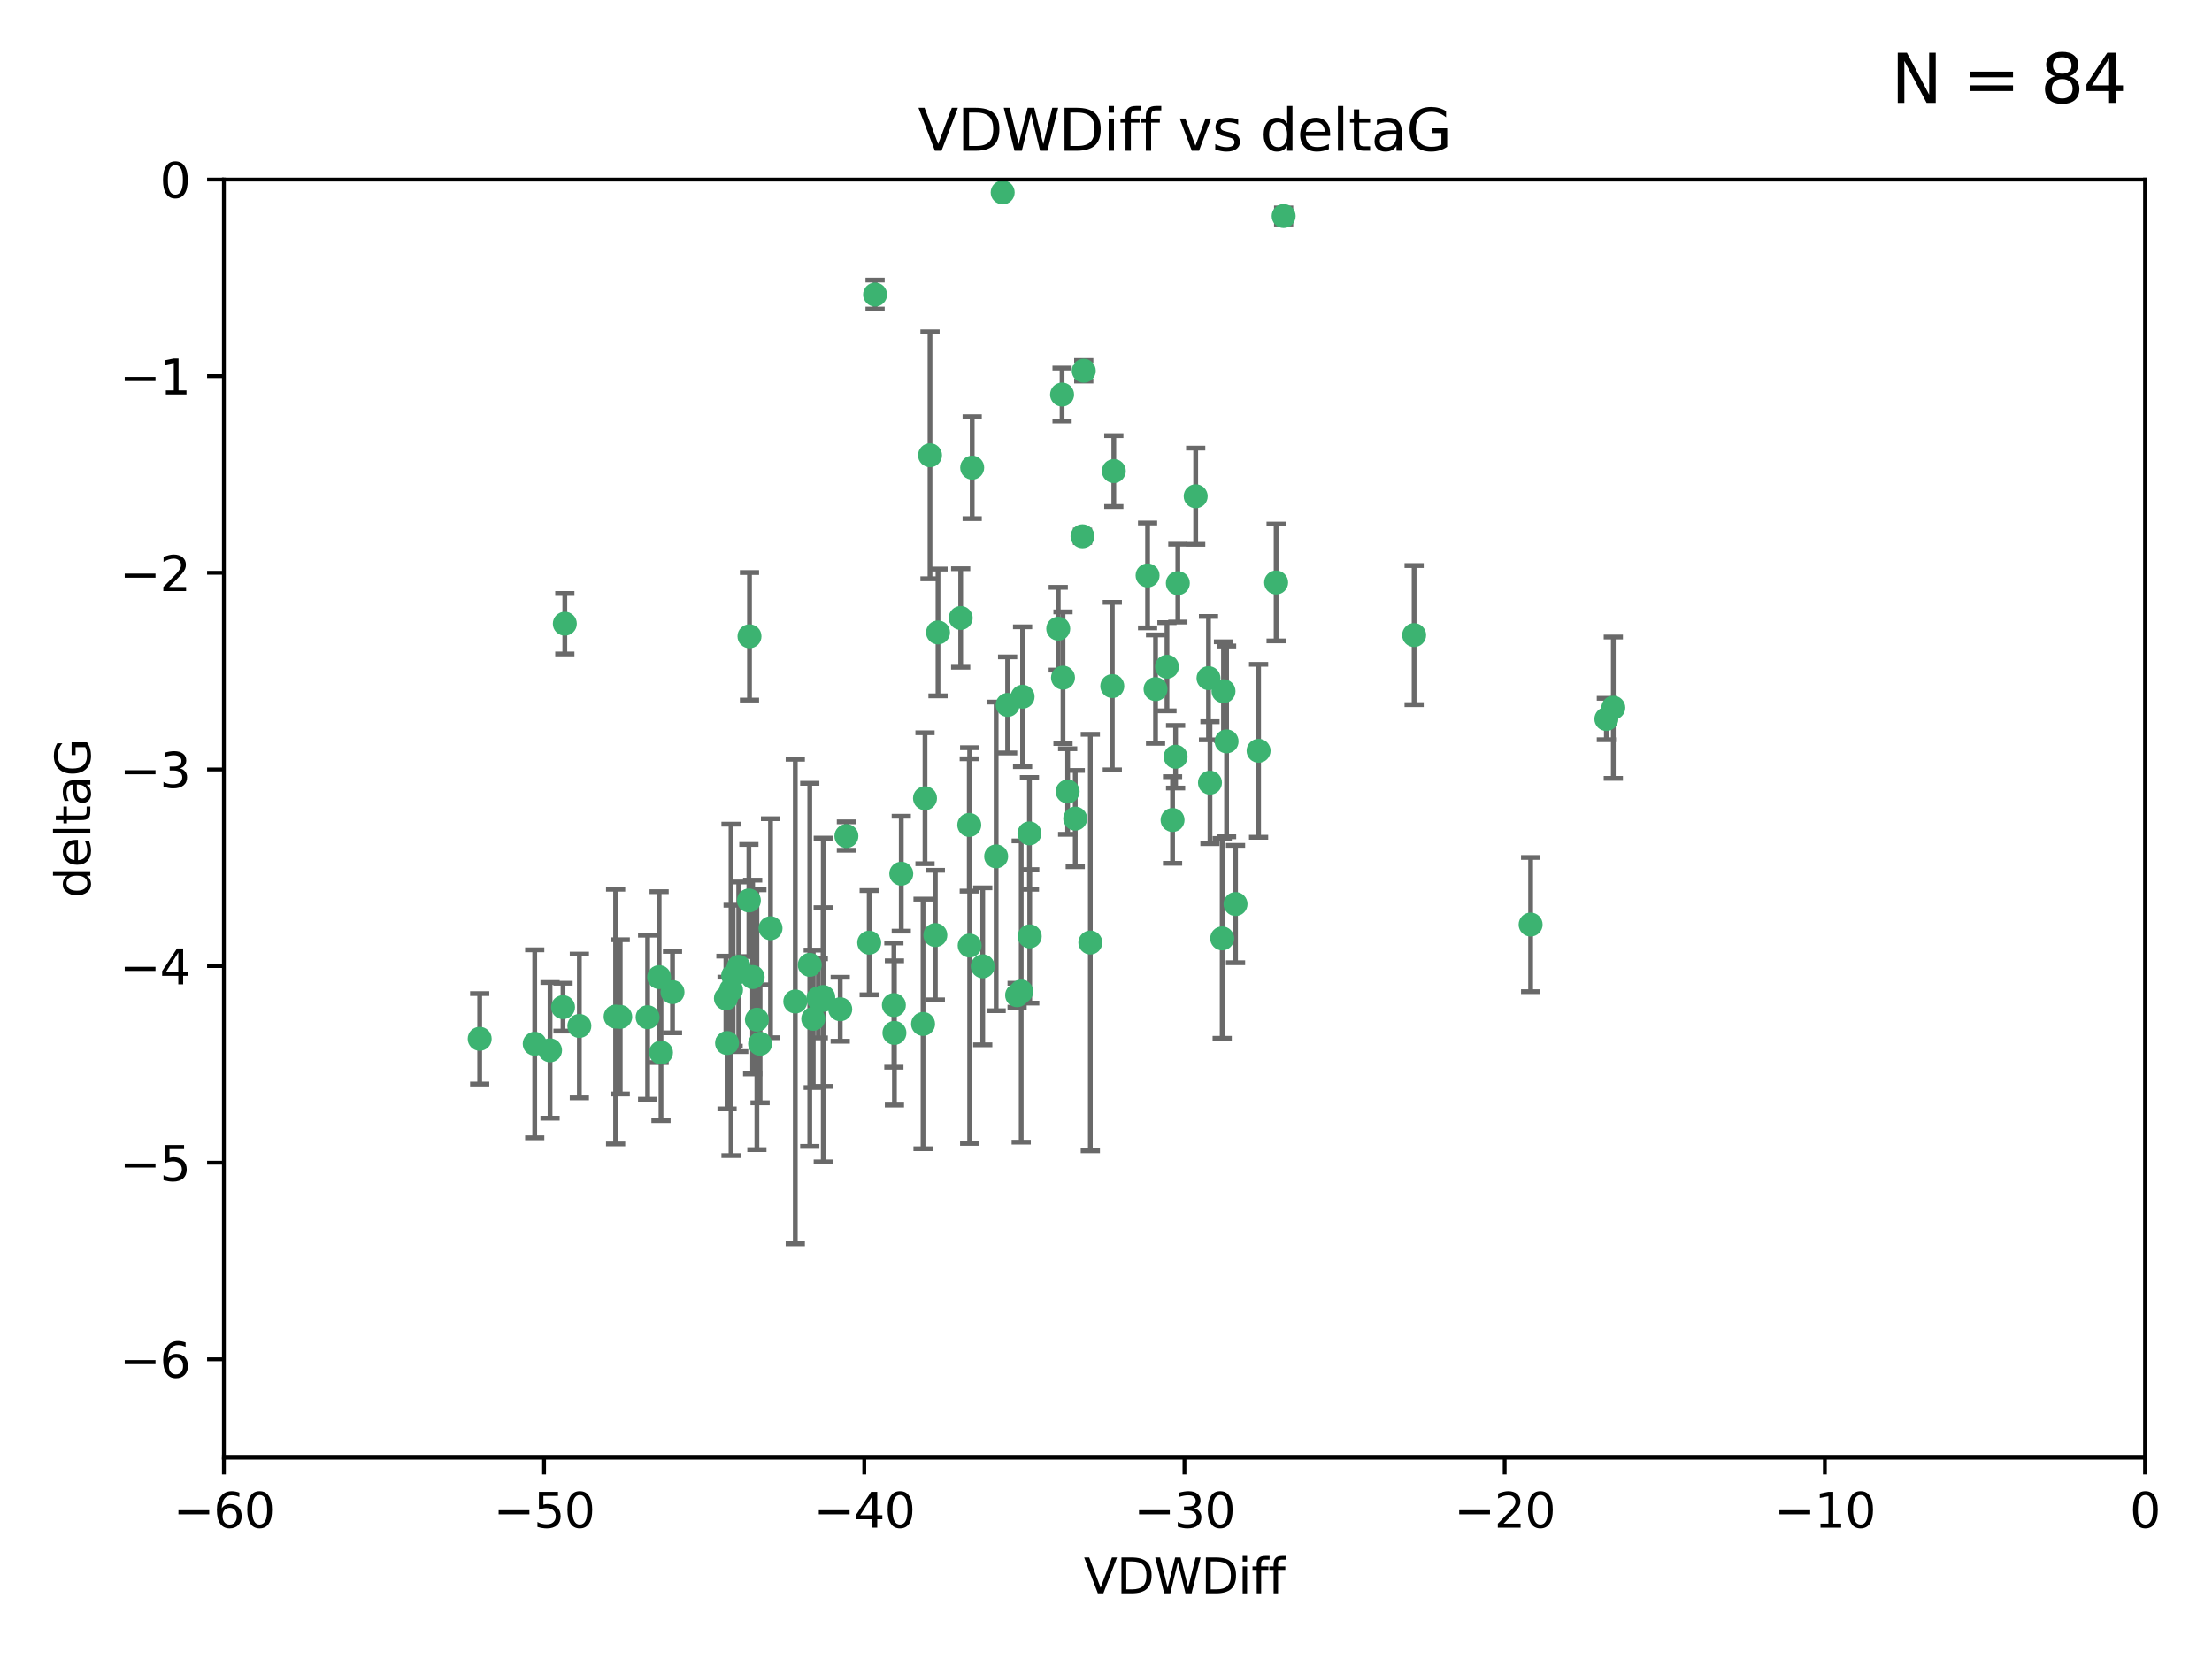 <?xml version="1.0" encoding="utf-8" standalone="no"?>
<!DOCTYPE svg PUBLIC "-//W3C//DTD SVG 1.1//EN"
  "http://www.w3.org/Graphics/SVG/1.1/DTD/svg11.dtd">
<svg xmlns:xlink="http://www.w3.org/1999/xlink" width="460.8pt" height="345.6pt" viewBox="0 0 460.8 345.6" xmlns="http://www.w3.org/2000/svg" version="1.1">
 <defs>
  <style type="text/css">*{stroke-linejoin: round; stroke-linecap: butt}</style>
 </defs>
 <g id="figure_1">
  <g id="patch_1">
   <path d="M 0 345.6 
L 460.8 345.6 
L 460.8 0 
L 0 0 
z
" style="fill: #ffffff"/>
  </g>
  <g id="axes_1">
   <g id="patch_2">
    <path d="M 46.64 303.64 
L 446.85 303.64 
L 446.85 37.411 
L 46.64 37.411 
z
" style="fill: #ffffff"/>
   </g>
   <g id="PathCollection_1">
    <defs>
     <path id="m1194dbc79c" d="M 0 1.118 
C 0.297 1.118 0.581 1 0.791 0.791 
C 1 0.581 1.118 0.297 1.118 0 
C 1.118 -0.297 1 -0.581 0.791 -0.791 
C 0.581 -1 0.297 -1.118 0 -1.118 
C -0.297 -1.118 -0.581 -1 -0.791 -0.791 
C -1 -0.581 -1.118 -0.297 -1.118 0 
C -1.118 0.297 -1 0.581 -0.791 0.791 
C -0.581 1 -0.297 1.118 0 1.118 
z
" style="stroke: #3cb371"/>
    </defs>
    <g clip-path="url(#p44192e941c)">
     <use xlink:href="#m1194dbc79c" x="151.221" y="207.972" style="fill: #3cb371; stroke: #3cb371"/>
     <use xlink:href="#m1194dbc79c" x="111.391" y="217.436" style="fill: #3cb371; stroke: #3cb371"/>
     <use xlink:href="#m1194dbc79c" x="120.692" y="213.724" style="fill: #3cb371; stroke: #3cb371"/>
     <use xlink:href="#m1194dbc79c" x="128.243" y="211.772" style="fill: #3cb371; stroke: #3cb371"/>
     <use xlink:href="#m1194dbc79c" x="153.89" y="201.399" style="fill: #3cb371; stroke: #3cb371"/>
     <use xlink:href="#m1194dbc79c" x="170.466" y="207.972" style="fill: #3cb371; stroke: #3cb371"/>
     <use xlink:href="#m1194dbc79c" x="186.325" y="215.171" style="fill: #3cb371; stroke: #3cb371"/>
     <use xlink:href="#m1194dbc79c" x="99.927" y="216.404" style="fill: #3cb371; stroke: #3cb371"/>
     <use xlink:href="#m1194dbc79c" x="152.724" y="203.252" style="fill: #3cb371; stroke: #3cb371"/>
     <use xlink:href="#m1194dbc79c" x="151.46" y="217.281" style="fill: #3cb371; stroke: #3cb371"/>
     <use xlink:href="#m1194dbc79c" x="129.205" y="211.828" style="fill: #3cb371; stroke: #3cb371"/>
     <use xlink:href="#m1194dbc79c" x="114.586" y="218.801" style="fill: #3cb371; stroke: #3cb371"/>
     <use xlink:href="#m1194dbc79c" x="160.515" y="193.367" style="fill: #3cb371; stroke: #3cb371"/>
     <use xlink:href="#m1194dbc79c" x="181.071" y="196.378" style="fill: #3cb371; stroke: #3cb371"/>
     <use xlink:href="#m1194dbc79c" x="165.672" y="208.632" style="fill: #3cb371; stroke: #3cb371"/>
     <use xlink:href="#m1194dbc79c" x="140.098" y="206.672" style="fill: #3cb371; stroke: #3cb371"/>
     <use xlink:href="#m1194dbc79c" x="171.486" y="207.693" style="fill: #3cb371; stroke: #3cb371"/>
     <use xlink:href="#m1194dbc79c" x="186.209" y="209.377" style="fill: #3cb371; stroke: #3cb371"/>
     <use xlink:href="#m1194dbc79c" x="192.29" y="213.307" style="fill: #3cb371; stroke: #3cb371"/>
     <use xlink:href="#m1194dbc79c" x="134.911" y="211.905" style="fill: #3cb371; stroke: #3cb371"/>
     <use xlink:href="#m1194dbc79c" x="156.79" y="203.534" style="fill: #3cb371; stroke: #3cb371"/>
     <use xlink:href="#m1194dbc79c" x="156.007" y="187.588" style="fill: #3cb371; stroke: #3cb371"/>
     <use xlink:href="#m1194dbc79c" x="171.502" y="208.315" style="fill: #3cb371; stroke: #3cb371"/>
     <use xlink:href="#m1194dbc79c" x="168.689" y="200.996" style="fill: #3cb371; stroke: #3cb371"/>
     <use xlink:href="#m1194dbc79c" x="175.035" y="210.246" style="fill: #3cb371; stroke: #3cb371"/>
     <use xlink:href="#m1194dbc79c" x="169.413" y="212.234" style="fill: #3cb371; stroke: #3cb371"/>
     <use xlink:href="#m1194dbc79c" x="117.663" y="129.929" style="fill: #3cb371; stroke: #3cb371"/>
     <use xlink:href="#m1194dbc79c" x="193.74" y="94.842" style="fill: #3cb371; stroke: #3cb371"/>
     <use xlink:href="#m1194dbc79c" x="157.674" y="212.42" style="fill: #3cb371; stroke: #3cb371"/>
     <use xlink:href="#m1194dbc79c" x="117.288" y="209.81" style="fill: #3cb371; stroke: #3cb371"/>
     <use xlink:href="#m1194dbc79c" x="137.308" y="203.551" style="fill: #3cb371; stroke: #3cb371"/>
     <use xlink:href="#m1194dbc79c" x="137.699" y="219.261" style="fill: #3cb371; stroke: #3cb371"/>
     <use xlink:href="#m1194dbc79c" x="158.341" y="217.439" style="fill: #3cb371; stroke: #3cb371"/>
     <use xlink:href="#m1194dbc79c" x="156.132" y="132.554" style="fill: #3cb371; stroke: #3cb371"/>
     <use xlink:href="#m1194dbc79c" x="214.511" y="195.061" style="fill: #3cb371; stroke: #3cb371"/>
     <use xlink:href="#m1194dbc79c" x="201.915" y="171.851" style="fill: #3cb371; stroke: #3cb371"/>
     <use xlink:href="#m1194dbc79c" x="223.993" y="170.528" style="fill: #3cb371; stroke: #3cb371"/>
     <use xlink:href="#m1194dbc79c" x="212.736" y="206.547" style="fill: #3cb371; stroke: #3cb371"/>
     <use xlink:href="#m1194dbc79c" x="182.295" y="61.367" style="fill: #3cb371; stroke: #3cb371"/>
     <use xlink:href="#m1194dbc79c" x="244.266" y="170.819" style="fill: #3cb371; stroke: #3cb371"/>
     <use xlink:href="#m1194dbc79c" x="211.88" y="207.32" style="fill: #3cb371; stroke: #3cb371"/>
     <use xlink:href="#m1194dbc79c" x="152.286" y="206.209" style="fill: #3cb371; stroke: #3cb371"/>
     <use xlink:href="#m1194dbc79c" x="202.523" y="97.421" style="fill: #3cb371; stroke: #3cb371"/>
     <use xlink:href="#m1194dbc79c" x="204.72" y="201.301" style="fill: #3cb371; stroke: #3cb371"/>
     <use xlink:href="#m1194dbc79c" x="245.364" y="121.482" style="fill: #3cb371; stroke: #3cb371"/>
     <use xlink:href="#m1194dbc79c" x="209.904" y="146.85" style="fill: #3cb371; stroke: #3cb371"/>
     <use xlink:href="#m1194dbc79c" x="207.515" y="178.402" style="fill: #3cb371; stroke: #3cb371"/>
     <use xlink:href="#m1194dbc79c" x="208.876" y="40.086" style="fill: #3cb371; stroke: #3cb371"/>
     <use xlink:href="#m1194dbc79c" x="262.187" y="156.404" style="fill: #3cb371; stroke: #3cb371"/>
     <use xlink:href="#m1194dbc79c" x="200.128" y="128.732" style="fill: #3cb371; stroke: #3cb371"/>
     <use xlink:href="#m1194dbc79c" x="201.998" y="196.973" style="fill: #3cb371; stroke: #3cb371"/>
     <use xlink:href="#m1194dbc79c" x="213.022" y="145.142" style="fill: #3cb371; stroke: #3cb371"/>
     <use xlink:href="#m1194dbc79c" x="220.451" y="130.971" style="fill: #3cb371; stroke: #3cb371"/>
     <use xlink:href="#m1194dbc79c" x="195.406" y="131.752" style="fill: #3cb371; stroke: #3cb371"/>
     <use xlink:href="#m1194dbc79c" x="176.321" y="174.165" style="fill: #3cb371; stroke: #3cb371"/>
     <use xlink:href="#m1194dbc79c" x="232.028" y="98.131" style="fill: #3cb371; stroke: #3cb371"/>
     <use xlink:href="#m1194dbc79c" x="240.72" y="143.555" style="fill: #3cb371; stroke: #3cb371"/>
     <use xlink:href="#m1194dbc79c" x="227.137" y="196.347" style="fill: #3cb371; stroke: #3cb371"/>
     <use xlink:href="#m1194dbc79c" x="244.897" y="157.643" style="fill: #3cb371; stroke: #3cb371"/>
     <use xlink:href="#m1194dbc79c" x="249.084" y="103.382" style="fill: #3cb371; stroke: #3cb371"/>
     <use xlink:href="#m1194dbc79c" x="225.505" y="111.724" style="fill: #3cb371; stroke: #3cb371"/>
     <use xlink:href="#m1194dbc79c" x="192.695" y="166.287" style="fill: #3cb371; stroke: #3cb371"/>
     <use xlink:href="#m1194dbc79c" x="194.849" y="194.795" style="fill: #3cb371; stroke: #3cb371"/>
     <use xlink:href="#m1194dbc79c" x="214.448" y="173.608" style="fill: #3cb371; stroke: #3cb371"/>
     <use xlink:href="#m1194dbc79c" x="221.442" y="141.171" style="fill: #3cb371; stroke: #3cb371"/>
     <use xlink:href="#m1194dbc79c" x="187.751" y="182.005" style="fill: #3cb371; stroke: #3cb371"/>
     <use xlink:href="#m1194dbc79c" x="251.752" y="141.269" style="fill: #3cb371; stroke: #3cb371"/>
     <use xlink:href="#m1194dbc79c" x="255.522" y="154.443" style="fill: #3cb371; stroke: #3cb371"/>
     <use xlink:href="#m1194dbc79c" x="239.062" y="119.878" style="fill: #3cb371; stroke: #3cb371"/>
     <use xlink:href="#m1194dbc79c" x="222.412" y="164.887" style="fill: #3cb371; stroke: #3cb371"/>
     <use xlink:href="#m1194dbc79c" x="265.84" y="121.344" style="fill: #3cb371; stroke: #3cb371"/>
     <use xlink:href="#m1194dbc79c" x="254.876" y="143.987" style="fill: #3cb371; stroke: #3cb371"/>
     <use xlink:href="#m1194dbc79c" x="252.06" y="163.046" style="fill: #3cb371; stroke: #3cb371"/>
     <use xlink:href="#m1194dbc79c" x="254.602" y="195.485" style="fill: #3cb371; stroke: #3cb371"/>
     <use xlink:href="#m1194dbc79c" x="231.711" y="142.925" style="fill: #3cb371; stroke: #3cb371"/>
     <use xlink:href="#m1194dbc79c" x="257.384" y="188.327" style="fill: #3cb371; stroke: #3cb371"/>
     <use xlink:href="#m1194dbc79c" x="243.098" y="138.894" style="fill: #3cb371; stroke: #3cb371"/>
     <use xlink:href="#m1194dbc79c" x="221.248" y="82.196" style="fill: #3cb371; stroke: #3cb371"/>
     <use xlink:href="#m1194dbc79c" x="267.405" y="45.003" style="fill: #3cb371; stroke: #3cb371"/>
     <use xlink:href="#m1194dbc79c" x="225.766" y="77.248" style="fill: #3cb371; stroke: #3cb371"/>
     <use xlink:href="#m1194dbc79c" x="336.082" y="147.428" style="fill: #3cb371; stroke: #3cb371"/>
     <use xlink:href="#m1194dbc79c" x="294.588" y="132.304" style="fill: #3cb371; stroke: #3cb371"/>
     <use xlink:href="#m1194dbc79c" x="334.635" y="149.782" style="fill: #3cb371; stroke: #3cb371"/>
     <use xlink:href="#m1194dbc79c" x="318.857" y="192.602" style="fill: #3cb371; stroke: #3cb371"/>
    </g>
   </g>
   <g id="matplotlib.axis_1">
    <g id="xtick_1">
     <g id="line2d_1">
      <defs>
       <path id="mc3bc9f1d6c" d="M 0 0 
L 0 3.5 
" style="stroke: #000000; stroke-width: 0.8"/>
      </defs>
      <g>
       <use xlink:href="#mc3bc9f1d6c" x="46.64" y="303.64" style="stroke: #000000; stroke-width: 0.8"/>
      </g>
     </g>
     <g id="text_1">
      <!-- −60 -->
      <g transform="translate(36.088 318.238)scale(0.1 -0.1)">
       <defs>
        <path id="DejaVuSans-2212" d="M 678 2272 
L 4684 2272 
L 4684 1741 
L 678 1741 
L 678 2272 
z
" transform="scale(0.016)"/>
        <path id="DejaVuSans-36" d="M 2113 2584 
Q 1688 2584 1439 2293 
Q 1191 2003 1191 1497 
Q 1191 994 1439 701 
Q 1688 409 2113 409 
Q 2538 409 2786 701 
Q 3034 994 3034 1497 
Q 3034 2003 2786 2293 
Q 2538 2584 2113 2584 
z
M 3366 4563 
L 3366 3988 
Q 3128 4100 2886 4159 
Q 2644 4219 2406 4219 
Q 1781 4219 1451 3797 
Q 1122 3375 1075 2522 
Q 1259 2794 1537 2939 
Q 1816 3084 2150 3084 
Q 2853 3084 3261 2657 
Q 3669 2231 3669 1497 
Q 3669 778 3244 343 
Q 2819 -91 2113 -91 
Q 1303 -91 875 529 
Q 447 1150 447 2328 
Q 447 3434 972 4092 
Q 1497 4750 2381 4750 
Q 2619 4750 2861 4703 
Q 3103 4656 3366 4563 
z
" transform="scale(0.016)"/>
        <path id="DejaVuSans-30" d="M 2034 4250 
Q 1547 4250 1301 3770 
Q 1056 3291 1056 2328 
Q 1056 1369 1301 889 
Q 1547 409 2034 409 
Q 2525 409 2770 889 
Q 3016 1369 3016 2328 
Q 3016 3291 2770 3770 
Q 2525 4250 2034 4250 
z
M 2034 4750 
Q 2819 4750 3233 4129 
Q 3647 3509 3647 2328 
Q 3647 1150 3233 529 
Q 2819 -91 2034 -91 
Q 1250 -91 836 529 
Q 422 1150 422 2328 
Q 422 3509 836 4129 
Q 1250 4750 2034 4750 
z
" transform="scale(0.016)"/>
       </defs>
       <use xlink:href="#DejaVuSans-2212"/>
       <use xlink:href="#DejaVuSans-36" x="83.789"/>
       <use xlink:href="#DejaVuSans-30" x="147.412"/>
      </g>
     </g>
    </g>
    <g id="xtick_2">
     <g id="line2d_2">
      <g>
       <use xlink:href="#mc3bc9f1d6c" x="113.342" y="303.64" style="stroke: #000000; stroke-width: 0.8"/>
      </g>
     </g>
     <g id="text_2">
      <!-- −50 -->
      <g transform="translate(102.789 318.238)scale(0.1 -0.1)">
       <defs>
        <path id="DejaVuSans-35" d="M 691 4666 
L 3169 4666 
L 3169 4134 
L 1269 4134 
L 1269 2991 
Q 1406 3038 1543 3061 
Q 1681 3084 1819 3084 
Q 2600 3084 3056 2656 
Q 3513 2228 3513 1497 
Q 3513 744 3044 326 
Q 2575 -91 1722 -91 
Q 1428 -91 1123 -41 
Q 819 9 494 109 
L 494 744 
Q 775 591 1075 516 
Q 1375 441 1709 441 
Q 2250 441 2565 725 
Q 2881 1009 2881 1497 
Q 2881 1984 2565 2268 
Q 2250 2553 1709 2553 
Q 1456 2553 1204 2497 
Q 953 2441 691 2322 
L 691 4666 
z
" transform="scale(0.016)"/>
       </defs>
       <use xlink:href="#DejaVuSans-2212"/>
       <use xlink:href="#DejaVuSans-35" x="83.789"/>
       <use xlink:href="#DejaVuSans-30" x="147.412"/>
      </g>
     </g>
    </g>
    <g id="xtick_3">
     <g id="line2d_3">
      <g>
       <use xlink:href="#mc3bc9f1d6c" x="180.043" y="303.64" style="stroke: #000000; stroke-width: 0.8"/>
      </g>
     </g>
     <g id="text_3">
      <!-- −40 -->
      <g transform="translate(169.491 318.238)scale(0.1 -0.1)">
       <defs>
        <path id="DejaVuSans-34" d="M 2419 4116 
L 825 1625 
L 2419 1625 
L 2419 4116 
z
M 2253 4666 
L 3047 4666 
L 3047 1625 
L 3713 1625 
L 3713 1100 
L 3047 1100 
L 3047 0 
L 2419 0 
L 2419 1100 
L 313 1100 
L 313 1709 
L 2253 4666 
z
" transform="scale(0.016)"/>
       </defs>
       <use xlink:href="#DejaVuSans-2212"/>
       <use xlink:href="#DejaVuSans-34" x="83.789"/>
       <use xlink:href="#DejaVuSans-30" x="147.412"/>
      </g>
     </g>
    </g>
    <g id="xtick_4">
     <g id="line2d_4">
      <g>
       <use xlink:href="#mc3bc9f1d6c" x="246.745" y="303.64" style="stroke: #000000; stroke-width: 0.8"/>
      </g>
     </g>
     <g id="text_4">
      <!-- −30 -->
      <g transform="translate(236.193 318.238)scale(0.1 -0.1)">
       <defs>
        <path id="DejaVuSans-33" d="M 2597 2516 
Q 3050 2419 3304 2112 
Q 3559 1806 3559 1356 
Q 3559 666 3084 287 
Q 2609 -91 1734 -91 
Q 1441 -91 1130 -33 
Q 819 25 488 141 
L 488 750 
Q 750 597 1062 519 
Q 1375 441 1716 441 
Q 2309 441 2620 675 
Q 2931 909 2931 1356 
Q 2931 1769 2642 2001 
Q 2353 2234 1838 2234 
L 1294 2234 
L 1294 2753 
L 1863 2753 
Q 2328 2753 2575 2939 
Q 2822 3125 2822 3475 
Q 2822 3834 2567 4026 
Q 2313 4219 1838 4219 
Q 1578 4219 1281 4162 
Q 984 4106 628 3988 
L 628 4550 
Q 988 4650 1302 4700 
Q 1616 4750 1894 4750 
Q 2613 4750 3031 4423 
Q 3450 4097 3450 3541 
Q 3450 3153 3228 2886 
Q 3006 2619 2597 2516 
z
" transform="scale(0.016)"/>
       </defs>
       <use xlink:href="#DejaVuSans-2212"/>
       <use xlink:href="#DejaVuSans-33" x="83.789"/>
       <use xlink:href="#DejaVuSans-30" x="147.412"/>
      </g>
     </g>
    </g>
    <g id="xtick_5">
     <g id="line2d_5">
      <g>
       <use xlink:href="#mc3bc9f1d6c" x="313.447" y="303.64" style="stroke: #000000; stroke-width: 0.8"/>
      </g>
     </g>
     <g id="text_5">
      <!-- −20 -->
      <g transform="translate(302.894 318.238)scale(0.1 -0.1)">
       <defs>
        <path id="DejaVuSans-32" d="M 1228 531 
L 3431 531 
L 3431 0 
L 469 0 
L 469 531 
Q 828 903 1448 1529 
Q 2069 2156 2228 2338 
Q 2531 2678 2651 2914 
Q 2772 3150 2772 3378 
Q 2772 3750 2511 3984 
Q 2250 4219 1831 4219 
Q 1534 4219 1204 4116 
Q 875 4013 500 3803 
L 500 4441 
Q 881 4594 1212 4672 
Q 1544 4750 1819 4750 
Q 2544 4750 2975 4387 
Q 3406 4025 3406 3419 
Q 3406 3131 3298 2873 
Q 3191 2616 2906 2266 
Q 2828 2175 2409 1742 
Q 1991 1309 1228 531 
z
" transform="scale(0.016)"/>
       </defs>
       <use xlink:href="#DejaVuSans-2212"/>
       <use xlink:href="#DejaVuSans-32" x="83.789"/>
       <use xlink:href="#DejaVuSans-30" x="147.412"/>
      </g>
     </g>
    </g>
    <g id="xtick_6">
     <g id="line2d_6">
      <g>
       <use xlink:href="#mc3bc9f1d6c" x="380.148" y="303.64" style="stroke: #000000; stroke-width: 0.8"/>
      </g>
     </g>
     <g id="text_6">
      <!-- −10 -->
      <g transform="translate(369.596 318.238)scale(0.1 -0.1)">
       <defs>
        <path id="DejaVuSans-31" d="M 794 531 
L 1825 531 
L 1825 4091 
L 703 3866 
L 703 4441 
L 1819 4666 
L 2450 4666 
L 2450 531 
L 3481 531 
L 3481 0 
L 794 0 
L 794 531 
z
" transform="scale(0.016)"/>
       </defs>
       <use xlink:href="#DejaVuSans-2212"/>
       <use xlink:href="#DejaVuSans-31" x="83.789"/>
       <use xlink:href="#DejaVuSans-30" x="147.412"/>
      </g>
     </g>
    </g>
    <g id="xtick_7">
     <g id="line2d_7">
      <g>
       <use xlink:href="#mc3bc9f1d6c" x="446.85" y="303.64" style="stroke: #000000; stroke-width: 0.8"/>
      </g>
     </g>
     <g id="text_7">
      <!-- 0 -->
      <g transform="translate(443.669 318.238)scale(0.1 -0.1)">
       <use xlink:href="#DejaVuSans-30"/>
      </g>
     </g>
    </g>
    <g id="text_8">
     <!-- VDWDiff -->
     <g transform="translate(225.772 331.917)scale(0.1 -0.1)">
      <defs>
       <path id="DejaVuSans-56" d="M 1831 0 
L 50 4666 
L 709 4666 
L 2188 738 
L 3669 4666 
L 4325 4666 
L 2547 0 
L 1831 0 
z
" transform="scale(0.016)"/>
       <path id="DejaVuSans-44" d="M 1259 4147 
L 1259 519 
L 2022 519 
Q 2988 519 3436 956 
Q 3884 1394 3884 2338 
Q 3884 3275 3436 3711 
Q 2988 4147 2022 4147 
L 1259 4147 
z
M 628 4666 
L 1925 4666 
Q 3281 4666 3915 4102 
Q 4550 3538 4550 2338 
Q 4550 1131 3912 565 
Q 3275 0 1925 0 
L 628 0 
L 628 4666 
z
" transform="scale(0.016)"/>
       <path id="DejaVuSans-57" d="M 213 4666 
L 850 4666 
L 1831 722 
L 2809 4666 
L 3519 4666 
L 4500 722 
L 5478 4666 
L 6119 4666 
L 4947 0 
L 4153 0 
L 3169 4050 
L 2175 0 
L 1381 0 
L 213 4666 
z
" transform="scale(0.016)"/>
       <path id="DejaVuSans-69" d="M 603 3500 
L 1178 3500 
L 1178 0 
L 603 0 
L 603 3500 
z
M 603 4863 
L 1178 4863 
L 1178 4134 
L 603 4134 
L 603 4863 
z
" transform="scale(0.016)"/>
       <path id="DejaVuSans-66" d="M 2375 4863 
L 2375 4384 
L 1825 4384 
Q 1516 4384 1395 4259 
Q 1275 4134 1275 3809 
L 1275 3500 
L 2222 3500 
L 2222 3053 
L 1275 3053 
L 1275 0 
L 697 0 
L 697 3053 
L 147 3053 
L 147 3500 
L 697 3500 
L 697 3744 
Q 697 4328 969 4595 
Q 1241 4863 1831 4863 
L 2375 4863 
z
" transform="scale(0.016)"/>
      </defs>
      <use xlink:href="#DejaVuSans-56"/>
      <use xlink:href="#DejaVuSans-44" x="68.408"/>
      <use xlink:href="#DejaVuSans-57" x="145.41"/>
      <use xlink:href="#DejaVuSans-44" x="244.287"/>
      <use xlink:href="#DejaVuSans-69" x="321.289"/>
      <use xlink:href="#DejaVuSans-66" x="349.072"/>
      <use xlink:href="#DejaVuSans-66" x="384.277"/>
     </g>
    </g>
   </g>
   <g id="matplotlib.axis_2">
    <g id="ytick_1">
     <g id="line2d_8">
      <defs>
       <path id="m5592b77411" d="M 0 0 
L -3.5 0 
" style="stroke: #000000; stroke-width: 0.8"/>
      </defs>
      <g>
       <use xlink:href="#m5592b77411" x="46.64" y="283.161" style="stroke: #000000; stroke-width: 0.8"/>
      </g>
     </g>
     <g id="text_9">
      <!-- −6 -->
      <g transform="translate(24.898 286.96)scale(0.1 -0.1)">
       <use xlink:href="#DejaVuSans-2212"/>
       <use xlink:href="#DejaVuSans-36" x="83.789"/>
      </g>
     </g>
    </g>
    <g id="ytick_2">
     <g id="line2d_9">
      <g>
       <use xlink:href="#m5592b77411" x="46.64" y="242.203" style="stroke: #000000; stroke-width: 0.8"/>
      </g>
     </g>
     <g id="text_10">
      <!-- −5 -->
      <g transform="translate(24.898 246.002)scale(0.1 -0.1)">
       <use xlink:href="#DejaVuSans-2212"/>
       <use xlink:href="#DejaVuSans-35" x="83.789"/>
      </g>
     </g>
    </g>
    <g id="ytick_3">
     <g id="line2d_10">
      <g>
       <use xlink:href="#m5592b77411" x="46.64" y="201.244" style="stroke: #000000; stroke-width: 0.8"/>
      </g>
     </g>
     <g id="text_11">
      <!-- −4 -->
      <g transform="translate(24.898 205.044)scale(0.1 -0.1)">
       <use xlink:href="#DejaVuSans-2212"/>
       <use xlink:href="#DejaVuSans-34" x="83.789"/>
      </g>
     </g>
    </g>
    <g id="ytick_4">
     <g id="line2d_11">
      <g>
       <use xlink:href="#m5592b77411" x="46.64" y="160.286" style="stroke: #000000; stroke-width: 0.8"/>
      </g>
     </g>
     <g id="text_12">
      <!-- −3 -->
      <g transform="translate(24.898 164.085)scale(0.1 -0.1)">
       <use xlink:href="#DejaVuSans-2212"/>
       <use xlink:href="#DejaVuSans-33" x="83.789"/>
      </g>
     </g>
    </g>
    <g id="ytick_5">
     <g id="line2d_12">
      <g>
       <use xlink:href="#m5592b77411" x="46.64" y="119.328" style="stroke: #000000; stroke-width: 0.8"/>
      </g>
     </g>
     <g id="text_13">
      <!-- −2 -->
      <g transform="translate(24.898 123.127)scale(0.1 -0.1)">
       <use xlink:href="#DejaVuSans-2212"/>
       <use xlink:href="#DejaVuSans-32" x="83.789"/>
      </g>
     </g>
    </g>
    <g id="ytick_6">
     <g id="line2d_13">
      <g>
       <use xlink:href="#m5592b77411" x="46.64" y="78.369" style="stroke: #000000; stroke-width: 0.8"/>
      </g>
     </g>
     <g id="text_14">
      <!-- −1 -->
      <g transform="translate(24.898 82.169)scale(0.1 -0.1)">
       <use xlink:href="#DejaVuSans-2212"/>
       <use xlink:href="#DejaVuSans-31" x="83.789"/>
      </g>
     </g>
    </g>
    <g id="ytick_7">
     <g id="line2d_14">
      <g>
       <use xlink:href="#m5592b77411" x="46.64" y="37.411" style="stroke: #000000; stroke-width: 0.8"/>
      </g>
     </g>
     <g id="text_15">
      <!-- 0 -->
      <g transform="translate(33.278 41.21)scale(0.1 -0.1)">
       <use xlink:href="#DejaVuSans-30"/>
      </g>
     </g>
    </g>
    <g id="text_16">
     <!-- deltaG -->
     <g transform="translate(18.818 187.064)rotate(-90)scale(0.1 -0.1)">
      <defs>
       <path id="DejaVuSans-64" d="M 2906 2969 
L 2906 4863 
L 3481 4863 
L 3481 0 
L 2906 0 
L 2906 525 
Q 2725 213 2448 61 
Q 2172 -91 1784 -91 
Q 1150 -91 751 415 
Q 353 922 353 1747 
Q 353 2572 751 3078 
Q 1150 3584 1784 3584 
Q 2172 3584 2448 3432 
Q 2725 3281 2906 2969 
z
M 947 1747 
Q 947 1113 1208 752 
Q 1469 391 1925 391 
Q 2381 391 2643 752 
Q 2906 1113 2906 1747 
Q 2906 2381 2643 2742 
Q 2381 3103 1925 3103 
Q 1469 3103 1208 2742 
Q 947 2381 947 1747 
z
" transform="scale(0.016)"/>
       <path id="DejaVuSans-65" d="M 3597 1894 
L 3597 1613 
L 953 1613 
Q 991 1019 1311 708 
Q 1631 397 2203 397 
Q 2534 397 2845 478 
Q 3156 559 3463 722 
L 3463 178 
Q 3153 47 2828 -22 
Q 2503 -91 2169 -91 
Q 1331 -91 842 396 
Q 353 884 353 1716 
Q 353 2575 817 3079 
Q 1281 3584 2069 3584 
Q 2775 3584 3186 3129 
Q 3597 2675 3597 1894 
z
M 3022 2063 
Q 3016 2534 2758 2815 
Q 2500 3097 2075 3097 
Q 1594 3097 1305 2825 
Q 1016 2553 972 2059 
L 3022 2063 
z
" transform="scale(0.016)"/>
       <path id="DejaVuSans-6c" d="M 603 4863 
L 1178 4863 
L 1178 0 
L 603 0 
L 603 4863 
z
" transform="scale(0.016)"/>
       <path id="DejaVuSans-74" d="M 1172 4494 
L 1172 3500 
L 2356 3500 
L 2356 3053 
L 1172 3053 
L 1172 1153 
Q 1172 725 1289 603 
Q 1406 481 1766 481 
L 2356 481 
L 2356 0 
L 1766 0 
Q 1100 0 847 248 
Q 594 497 594 1153 
L 594 3053 
L 172 3053 
L 172 3500 
L 594 3500 
L 594 4494 
L 1172 4494 
z
" transform="scale(0.016)"/>
       <path id="DejaVuSans-61" d="M 2194 1759 
Q 1497 1759 1228 1600 
Q 959 1441 959 1056 
Q 959 750 1161 570 
Q 1363 391 1709 391 
Q 2188 391 2477 730 
Q 2766 1069 2766 1631 
L 2766 1759 
L 2194 1759 
z
M 3341 1997 
L 3341 0 
L 2766 0 
L 2766 531 
Q 2569 213 2275 61 
Q 1981 -91 1556 -91 
Q 1019 -91 701 211 
Q 384 513 384 1019 
Q 384 1609 779 1909 
Q 1175 2209 1959 2209 
L 2766 2209 
L 2766 2266 
Q 2766 2663 2505 2880 
Q 2244 3097 1772 3097 
Q 1472 3097 1187 3025 
Q 903 2953 641 2809 
L 641 3341 
Q 956 3463 1253 3523 
Q 1550 3584 1831 3584 
Q 2591 3584 2966 3190 
Q 3341 2797 3341 1997 
z
" transform="scale(0.016)"/>
       <path id="DejaVuSans-47" d="M 3809 666 
L 3809 1919 
L 2778 1919 
L 2778 2438 
L 4434 2438 
L 4434 434 
Q 4069 175 3628 42 
Q 3188 -91 2688 -91 
Q 1594 -91 976 548 
Q 359 1188 359 2328 
Q 359 3472 976 4111 
Q 1594 4750 2688 4750 
Q 3144 4750 3555 4637 
Q 3966 4525 4313 4306 
L 4313 3634 
Q 3963 3931 3569 4081 
Q 3175 4231 2741 4231 
Q 1884 4231 1454 3753 
Q 1025 3275 1025 2328 
Q 1025 1384 1454 906 
Q 1884 428 2741 428 
Q 3075 428 3337 486 
Q 3600 544 3809 666 
z
" transform="scale(0.016)"/>
      </defs>
      <use xlink:href="#DejaVuSans-64"/>
      <use xlink:href="#DejaVuSans-65" x="63.477"/>
      <use xlink:href="#DejaVuSans-6c" x="125"/>
      <use xlink:href="#DejaVuSans-74" x="152.783"/>
      <use xlink:href="#DejaVuSans-61" x="191.992"/>
      <use xlink:href="#DejaVuSans-47" x="253.271"/>
     </g>
    </g>
   </g>
   <g id="LineCollection_1">
    <path d="M 151.221 216.765 
L 151.221 199.179 
" clip-path="url(#p44192e941c)" style="fill: none; stroke: #696969"/>
    <path d="M 111.391 237.01 
L 111.391 197.863 
" clip-path="url(#p44192e941c)" style="fill: none; stroke: #696969"/>
    <path d="M 120.692 228.698 
L 120.692 198.75 
" clip-path="url(#p44192e941c)" style="fill: none; stroke: #696969"/>
    <path d="M 128.243 238.296 
L 128.243 185.249 
" clip-path="url(#p44192e941c)" style="fill: none; stroke: #696969"/>
    <path d="M 153.89 219.064 
L 153.89 183.734 
" clip-path="url(#p44192e941c)" style="fill: none; stroke: #696969"/>
    <path d="M 170.466 216.217 
L 170.466 199.726 
" clip-path="url(#p44192e941c)" style="fill: none; stroke: #696969"/>
    <path d="M 186.325 230.19 
L 186.325 200.152 
" clip-path="url(#p44192e941c)" style="fill: none; stroke: #696969"/>
    <path d="M 99.927 225.821 
L 99.927 206.987 
" clip-path="url(#p44192e941c)" style="fill: none; stroke: #696969"/>
    <path d="M 152.724 217.932 
L 152.724 188.572 
" clip-path="url(#p44192e941c)" style="fill: none; stroke: #696969"/>
    <path d="M 151.46 231.003 
L 151.46 203.56 
" clip-path="url(#p44192e941c)" style="fill: none; stroke: #696969"/>
    <path d="M 129.205 227.894 
L 129.205 195.763 
" clip-path="url(#p44192e941c)" style="fill: none; stroke: #696969"/>
    <path d="M 114.586 232.93 
L 114.586 204.672 
" clip-path="url(#p44192e941c)" style="fill: none; stroke: #696969"/>
    <path d="M 160.515 216.18 
L 160.515 170.554 
" clip-path="url(#p44192e941c)" style="fill: none; stroke: #696969"/>
    <path d="M 181.071 207.236 
L 181.071 185.52 
" clip-path="url(#p44192e941c)" style="fill: none; stroke: #696969"/>
    <path d="M 165.672 259.106 
L 165.672 158.159 
" clip-path="url(#p44192e941c)" style="fill: none; stroke: #696969"/>
    <path d="M 140.098 215.156 
L 140.098 198.189 
" clip-path="url(#p44192e941c)" style="fill: none; stroke: #696969"/>
    <path d="M 171.486 226.308 
L 171.486 189.078 
" clip-path="url(#p44192e941c)" style="fill: none; stroke: #696969"/>
    <path d="M 186.209 222.315 
L 186.209 196.439 
" clip-path="url(#p44192e941c)" style="fill: none; stroke: #696969"/>
    <path d="M 192.29 239.306 
L 192.29 187.307 
" clip-path="url(#p44192e941c)" style="fill: none; stroke: #696969"/>
    <path d="M 134.911 228.987 
L 134.911 194.824 
" clip-path="url(#p44192e941c)" style="fill: none; stroke: #696969"/>
    <path d="M 156.79 223.714 
L 156.79 183.354 
" clip-path="url(#p44192e941c)" style="fill: none; stroke: #696969"/>
    <path d="M 156.007 199.269 
L 156.007 175.908 
" clip-path="url(#p44192e941c)" style="fill: none; stroke: #696969"/>
    <path d="M 171.502 242.031 
L 171.502 174.599 
" clip-path="url(#p44192e941c)" style="fill: none; stroke: #696969"/>
    <path d="M 168.689 238.819 
L 168.689 163.173 
" clip-path="url(#p44192e941c)" style="fill: none; stroke: #696969"/>
    <path d="M 175.035 216.908 
L 175.035 203.585 
" clip-path="url(#p44192e941c)" style="fill: none; stroke: #696969"/>
    <path d="M 169.413 226.546 
L 169.413 197.923 
" clip-path="url(#p44192e941c)" style="fill: none; stroke: #696969"/>
    <path d="M 117.663 136.227 
L 117.663 123.631 
" clip-path="url(#p44192e941c)" style="fill: none; stroke: #696969"/>
    <path d="M 193.74 120.569 
L 193.74 69.115 
" clip-path="url(#p44192e941c)" style="fill: none; stroke: #696969"/>
    <path d="M 157.674 239.485 
L 157.674 185.356 
" clip-path="url(#p44192e941c)" style="fill: none; stroke: #696969"/>
    <path d="M 117.288 214.795 
L 117.288 204.824 
" clip-path="url(#p44192e941c)" style="fill: none; stroke: #696969"/>
    <path d="M 137.308 221.352 
L 137.308 185.75 
" clip-path="url(#p44192e941c)" style="fill: none; stroke: #696969"/>
    <path d="M 137.699 233.439 
L 137.699 205.084 
" clip-path="url(#p44192e941c)" style="fill: none; stroke: #696969"/>
    <path d="M 158.341 229.723 
L 158.341 205.154 
" clip-path="url(#p44192e941c)" style="fill: none; stroke: #696969"/>
    <path d="M 156.132 145.841 
L 156.132 119.266 
" clip-path="url(#p44192e941c)" style="fill: none; stroke: #696969"/>
    <path d="M 214.511 208.964 
L 214.511 181.157 
" clip-path="url(#p44192e941c)" style="fill: none; stroke: #696969"/>
    <path d="M 201.915 185.636 
L 201.915 158.066 
" clip-path="url(#p44192e941c)" style="fill: none; stroke: #696969"/>
    <path d="M 223.993 180.554 
L 223.993 160.503 
" clip-path="url(#p44192e941c)" style="fill: none; stroke: #696969"/>
    <path d="M 212.736 237.925 
L 212.736 175.169 
" clip-path="url(#p44192e941c)" style="fill: none; stroke: #696969"/>
    <path d="M 182.295 64.382 
L 182.295 58.352 
" clip-path="url(#p44192e941c)" style="fill: none; stroke: #696969"/>
    <path d="M 244.266 179.842 
L 244.266 161.796 
" clip-path="url(#p44192e941c)" style="fill: none; stroke: #696969"/>
    <path d="M 211.88 209.812 
L 211.88 204.828 
" clip-path="url(#p44192e941c)" style="fill: none; stroke: #696969"/>
    <path d="M 152.286 240.727 
L 152.286 171.69 
" clip-path="url(#p44192e941c)" style="fill: none; stroke: #696969"/>
    <path d="M 202.523 108.042 
L 202.523 86.801 
" clip-path="url(#p44192e941c)" style="fill: none; stroke: #696969"/>
    <path d="M 204.72 217.65 
L 204.72 184.951 
" clip-path="url(#p44192e941c)" style="fill: none; stroke: #696969"/>
    <path d="M 245.364 129.586 
L 245.364 113.377 
" clip-path="url(#p44192e941c)" style="fill: none; stroke: #696969"/>
    <path d="M 209.904 156.857 
L 209.904 136.843 
" clip-path="url(#p44192e941c)" style="fill: none; stroke: #696969"/>
    <path d="M 207.515 210.547 
L 207.515 146.257 
" clip-path="url(#p44192e941c)" style="fill: none; stroke: #696969"/>
    <path d="M 208.876 40.77 
L 208.876 39.403 
" clip-path="url(#p44192e941c)" style="fill: none; stroke: #696969"/>
    <path d="M 262.187 174.418 
L 262.187 138.39 
" clip-path="url(#p44192e941c)" style="fill: none; stroke: #696969"/>
    <path d="M 200.128 138.992 
L 200.128 118.471 
" clip-path="url(#p44192e941c)" style="fill: none; stroke: #696969"/>
    <path d="M 201.998 238.185 
L 201.998 155.761 
" clip-path="url(#p44192e941c)" style="fill: none; stroke: #696969"/>
    <path d="M 213.022 159.703 
L 213.022 130.582 
" clip-path="url(#p44192e941c)" style="fill: none; stroke: #696969"/>
    <path d="M 220.451 139.59 
L 220.451 122.352 
" clip-path="url(#p44192e941c)" style="fill: none; stroke: #696969"/>
    <path d="M 195.406 144.963 
L 195.406 118.541 
" clip-path="url(#p44192e941c)" style="fill: none; stroke: #696969"/>
    <path d="M 176.321 177.125 
L 176.321 171.205 
" clip-path="url(#p44192e941c)" style="fill: none; stroke: #696969"/>
    <path d="M 232.028 105.515 
L 232.028 90.747 
" clip-path="url(#p44192e941c)" style="fill: none; stroke: #696969"/>
    <path d="M 240.72 154.841 
L 240.72 132.269 
" clip-path="url(#p44192e941c)" style="fill: none; stroke: #696969"/>
    <path d="M 227.137 239.727 
L 227.137 152.966 
" clip-path="url(#p44192e941c)" style="fill: none; stroke: #696969"/>
    <path d="M 244.897 164.164 
L 244.897 151.121 
" clip-path="url(#p44192e941c)" style="fill: none; stroke: #696969"/>
    <path d="M 249.084 113.402 
L 249.084 93.362 
" clip-path="url(#p44192e941c)" style="fill: none; stroke: #696969"/>
    <path d="M 225.505 113.017 
L 225.505 110.431 
" clip-path="url(#p44192e941c)" style="fill: none; stroke: #696969"/>
    <path d="M 192.695 179.927 
L 192.695 152.647 
" clip-path="url(#p44192e941c)" style="fill: none; stroke: #696969"/>
    <path d="M 194.849 208.286 
L 194.849 181.304 
" clip-path="url(#p44192e941c)" style="fill: none; stroke: #696969"/>
    <path d="M 214.448 185.254 
L 214.448 161.963 
" clip-path="url(#p44192e941c)" style="fill: none; stroke: #696969"/>
    <path d="M 221.442 154.88 
L 221.442 127.462 
" clip-path="url(#p44192e941c)" style="fill: none; stroke: #696969"/>
    <path d="M 187.751 193.976 
L 187.751 170.034 
" clip-path="url(#p44192e941c)" style="fill: none; stroke: #696969"/>
    <path d="M 251.752 154.126 
L 251.752 128.412 
" clip-path="url(#p44192e941c)" style="fill: none; stroke: #696969"/>
    <path d="M 255.522 174.308 
L 255.522 134.577 
" clip-path="url(#p44192e941c)" style="fill: none; stroke: #696969"/>
    <path d="M 239.062 130.803 
L 239.062 108.953 
" clip-path="url(#p44192e941c)" style="fill: none; stroke: #696969"/>
    <path d="M 222.412 173.8 
L 222.412 155.975 
" clip-path="url(#p44192e941c)" style="fill: none; stroke: #696969"/>
    <path d="M 265.84 133.519 
L 265.84 109.169 
" clip-path="url(#p44192e941c)" style="fill: none; stroke: #696969"/>
    <path d="M 254.876 154.277 
L 254.876 133.697 
" clip-path="url(#p44192e941c)" style="fill: none; stroke: #696969"/>
    <path d="M 252.06 175.747 
L 252.06 150.345 
" clip-path="url(#p44192e941c)" style="fill: none; stroke: #696969"/>
    <path d="M 254.602 216.296 
L 254.602 174.675 
" clip-path="url(#p44192e941c)" style="fill: none; stroke: #696969"/>
    <path d="M 231.711 160.376 
L 231.711 125.473 
" clip-path="url(#p44192e941c)" style="fill: none; stroke: #696969"/>
    <path d="M 257.384 200.553 
L 257.384 176.102 
" clip-path="url(#p44192e941c)" style="fill: none; stroke: #696969"/>
    <path d="M 243.098 148.082 
L 243.098 129.706 
" clip-path="url(#p44192e941c)" style="fill: none; stroke: #696969"/>
    <path d="M 221.248 87.7 
L 221.248 76.693 
" clip-path="url(#p44192e941c)" style="fill: none; stroke: #696969"/>
    <path d="M 267.405 46.679 
L 267.405 43.328 
" clip-path="url(#p44192e941c)" style="fill: none; stroke: #696969"/>
    <path d="M 225.766 79.389 
L 225.766 75.107 
" clip-path="url(#p44192e941c)" style="fill: none; stroke: #696969"/>
    <path d="M 336.082 162.147 
L 336.082 132.708 
" clip-path="url(#p44192e941c)" style="fill: none; stroke: #696969"/>
    <path d="M 294.588 146.792 
L 294.588 117.816 
" clip-path="url(#p44192e941c)" style="fill: none; stroke: #696969"/>
    <path d="M 334.635 154.095 
L 334.635 145.468 
" clip-path="url(#p44192e941c)" style="fill: none; stroke: #696969"/>
    <path d="M 318.857 206.581 
L 318.857 178.623 
" clip-path="url(#p44192e941c)" style="fill: none; stroke: #696969"/>
   </g>
   <g id="line2d_15">
    <defs>
     <path id="m2420588f1b" d="M 2 0 
L -2 -0 
" style="stroke: #696969"/>
    </defs>
    <g clip-path="url(#p44192e941c)">
     <use xlink:href="#m2420588f1b" x="151.221" y="216.765" style="fill: #696969; stroke: #696969"/>
     <use xlink:href="#m2420588f1b" x="111.391" y="237.01" style="fill: #696969; stroke: #696969"/>
     <use xlink:href="#m2420588f1b" x="120.692" y="228.698" style="fill: #696969; stroke: #696969"/>
     <use xlink:href="#m2420588f1b" x="128.243" y="238.296" style="fill: #696969; stroke: #696969"/>
     <use xlink:href="#m2420588f1b" x="153.89" y="219.064" style="fill: #696969; stroke: #696969"/>
     <use xlink:href="#m2420588f1b" x="170.466" y="216.217" style="fill: #696969; stroke: #696969"/>
     <use xlink:href="#m2420588f1b" x="186.325" y="230.19" style="fill: #696969; stroke: #696969"/>
     <use xlink:href="#m2420588f1b" x="99.927" y="225.821" style="fill: #696969; stroke: #696969"/>
     <use xlink:href="#m2420588f1b" x="152.724" y="217.932" style="fill: #696969; stroke: #696969"/>
     <use xlink:href="#m2420588f1b" x="151.46" y="231.003" style="fill: #696969; stroke: #696969"/>
     <use xlink:href="#m2420588f1b" x="129.205" y="227.894" style="fill: #696969; stroke: #696969"/>
     <use xlink:href="#m2420588f1b" x="114.586" y="232.93" style="fill: #696969; stroke: #696969"/>
     <use xlink:href="#m2420588f1b" x="160.515" y="216.18" style="fill: #696969; stroke: #696969"/>
     <use xlink:href="#m2420588f1b" x="181.071" y="207.236" style="fill: #696969; stroke: #696969"/>
     <use xlink:href="#m2420588f1b" x="165.672" y="259.106" style="fill: #696969; stroke: #696969"/>
     <use xlink:href="#m2420588f1b" x="140.098" y="215.156" style="fill: #696969; stroke: #696969"/>
     <use xlink:href="#m2420588f1b" x="171.486" y="226.308" style="fill: #696969; stroke: #696969"/>
     <use xlink:href="#m2420588f1b" x="186.209" y="222.315" style="fill: #696969; stroke: #696969"/>
     <use xlink:href="#m2420588f1b" x="192.29" y="239.306" style="fill: #696969; stroke: #696969"/>
     <use xlink:href="#m2420588f1b" x="134.911" y="228.987" style="fill: #696969; stroke: #696969"/>
     <use xlink:href="#m2420588f1b" x="156.79" y="223.714" style="fill: #696969; stroke: #696969"/>
     <use xlink:href="#m2420588f1b" x="156.007" y="199.269" style="fill: #696969; stroke: #696969"/>
     <use xlink:href="#m2420588f1b" x="171.502" y="242.031" style="fill: #696969; stroke: #696969"/>
     <use xlink:href="#m2420588f1b" x="168.689" y="238.819" style="fill: #696969; stroke: #696969"/>
     <use xlink:href="#m2420588f1b" x="175.035" y="216.908" style="fill: #696969; stroke: #696969"/>
     <use xlink:href="#m2420588f1b" x="169.413" y="226.546" style="fill: #696969; stroke: #696969"/>
     <use xlink:href="#m2420588f1b" x="117.663" y="136.227" style="fill: #696969; stroke: #696969"/>
     <use xlink:href="#m2420588f1b" x="193.74" y="120.569" style="fill: #696969; stroke: #696969"/>
     <use xlink:href="#m2420588f1b" x="157.674" y="239.485" style="fill: #696969; stroke: #696969"/>
     <use xlink:href="#m2420588f1b" x="117.288" y="214.795" style="fill: #696969; stroke: #696969"/>
     <use xlink:href="#m2420588f1b" x="137.308" y="221.352" style="fill: #696969; stroke: #696969"/>
     <use xlink:href="#m2420588f1b" x="137.699" y="233.439" style="fill: #696969; stroke: #696969"/>
     <use xlink:href="#m2420588f1b" x="158.341" y="229.723" style="fill: #696969; stroke: #696969"/>
     <use xlink:href="#m2420588f1b" x="156.132" y="145.841" style="fill: #696969; stroke: #696969"/>
     <use xlink:href="#m2420588f1b" x="214.511" y="208.964" style="fill: #696969; stroke: #696969"/>
     <use xlink:href="#m2420588f1b" x="201.915" y="185.636" style="fill: #696969; stroke: #696969"/>
     <use xlink:href="#m2420588f1b" x="223.993" y="180.554" style="fill: #696969; stroke: #696969"/>
     <use xlink:href="#m2420588f1b" x="212.736" y="237.925" style="fill: #696969; stroke: #696969"/>
     <use xlink:href="#m2420588f1b" x="182.295" y="64.382" style="fill: #696969; stroke: #696969"/>
     <use xlink:href="#m2420588f1b" x="244.266" y="179.842" style="fill: #696969; stroke: #696969"/>
     <use xlink:href="#m2420588f1b" x="211.88" y="209.812" style="fill: #696969; stroke: #696969"/>
     <use xlink:href="#m2420588f1b" x="152.286" y="240.727" style="fill: #696969; stroke: #696969"/>
     <use xlink:href="#m2420588f1b" x="202.523" y="108.042" style="fill: #696969; stroke: #696969"/>
     <use xlink:href="#m2420588f1b" x="204.72" y="217.65" style="fill: #696969; stroke: #696969"/>
     <use xlink:href="#m2420588f1b" x="245.364" y="129.586" style="fill: #696969; stroke: #696969"/>
     <use xlink:href="#m2420588f1b" x="209.904" y="156.857" style="fill: #696969; stroke: #696969"/>
     <use xlink:href="#m2420588f1b" x="207.515" y="210.547" style="fill: #696969; stroke: #696969"/>
     <use xlink:href="#m2420588f1b" x="208.876" y="40.77" style="fill: #696969; stroke: #696969"/>
     <use xlink:href="#m2420588f1b" x="262.187" y="174.418" style="fill: #696969; stroke: #696969"/>
     <use xlink:href="#m2420588f1b" x="200.128" y="138.992" style="fill: #696969; stroke: #696969"/>
     <use xlink:href="#m2420588f1b" x="201.998" y="238.185" style="fill: #696969; stroke: #696969"/>
     <use xlink:href="#m2420588f1b" x="213.022" y="159.703" style="fill: #696969; stroke: #696969"/>
     <use xlink:href="#m2420588f1b" x="220.451" y="139.59" style="fill: #696969; stroke: #696969"/>
     <use xlink:href="#m2420588f1b" x="195.406" y="144.963" style="fill: #696969; stroke: #696969"/>
     <use xlink:href="#m2420588f1b" x="176.321" y="177.125" style="fill: #696969; stroke: #696969"/>
     <use xlink:href="#m2420588f1b" x="232.028" y="105.515" style="fill: #696969; stroke: #696969"/>
     <use xlink:href="#m2420588f1b" x="240.72" y="154.841" style="fill: #696969; stroke: #696969"/>
     <use xlink:href="#m2420588f1b" x="227.137" y="239.727" style="fill: #696969; stroke: #696969"/>
     <use xlink:href="#m2420588f1b" x="244.897" y="164.164" style="fill: #696969; stroke: #696969"/>
     <use xlink:href="#m2420588f1b" x="249.084" y="113.402" style="fill: #696969; stroke: #696969"/>
     <use xlink:href="#m2420588f1b" x="225.505" y="113.017" style="fill: #696969; stroke: #696969"/>
     <use xlink:href="#m2420588f1b" x="192.695" y="179.927" style="fill: #696969; stroke: #696969"/>
     <use xlink:href="#m2420588f1b" x="194.849" y="208.286" style="fill: #696969; stroke: #696969"/>
     <use xlink:href="#m2420588f1b" x="214.448" y="185.254" style="fill: #696969; stroke: #696969"/>
     <use xlink:href="#m2420588f1b" x="221.442" y="154.88" style="fill: #696969; stroke: #696969"/>
     <use xlink:href="#m2420588f1b" x="187.751" y="193.976" style="fill: #696969; stroke: #696969"/>
     <use xlink:href="#m2420588f1b" x="251.752" y="154.126" style="fill: #696969; stroke: #696969"/>
     <use xlink:href="#m2420588f1b" x="255.522" y="174.308" style="fill: #696969; stroke: #696969"/>
     <use xlink:href="#m2420588f1b" x="239.062" y="130.803" style="fill: #696969; stroke: #696969"/>
     <use xlink:href="#m2420588f1b" x="222.412" y="173.8" style="fill: #696969; stroke: #696969"/>
     <use xlink:href="#m2420588f1b" x="265.84" y="133.519" style="fill: #696969; stroke: #696969"/>
     <use xlink:href="#m2420588f1b" x="254.876" y="154.277" style="fill: #696969; stroke: #696969"/>
     <use xlink:href="#m2420588f1b" x="252.06" y="175.747" style="fill: #696969; stroke: #696969"/>
     <use xlink:href="#m2420588f1b" x="254.602" y="216.296" style="fill: #696969; stroke: #696969"/>
     <use xlink:href="#m2420588f1b" x="231.711" y="160.376" style="fill: #696969; stroke: #696969"/>
     <use xlink:href="#m2420588f1b" x="257.384" y="200.553" style="fill: #696969; stroke: #696969"/>
     <use xlink:href="#m2420588f1b" x="243.098" y="148.082" style="fill: #696969; stroke: #696969"/>
     <use xlink:href="#m2420588f1b" x="221.248" y="87.7" style="fill: #696969; stroke: #696969"/>
     <use xlink:href="#m2420588f1b" x="267.405" y="46.679" style="fill: #696969; stroke: #696969"/>
     <use xlink:href="#m2420588f1b" x="225.766" y="79.389" style="fill: #696969; stroke: #696969"/>
     <use xlink:href="#m2420588f1b" x="336.082" y="162.147" style="fill: #696969; stroke: #696969"/>
     <use xlink:href="#m2420588f1b" x="294.588" y="146.792" style="fill: #696969; stroke: #696969"/>
     <use xlink:href="#m2420588f1b" x="334.635" y="154.095" style="fill: #696969; stroke: #696969"/>
     <use xlink:href="#m2420588f1b" x="318.857" y="206.581" style="fill: #696969; stroke: #696969"/>
    </g>
   </g>
   <g id="line2d_16">
    <g clip-path="url(#p44192e941c)">
     <use xlink:href="#m2420588f1b" x="151.221" y="199.179" style="fill: #696969; stroke: #696969"/>
     <use xlink:href="#m2420588f1b" x="111.391" y="197.863" style="fill: #696969; stroke: #696969"/>
     <use xlink:href="#m2420588f1b" x="120.692" y="198.75" style="fill: #696969; stroke: #696969"/>
     <use xlink:href="#m2420588f1b" x="128.243" y="185.249" style="fill: #696969; stroke: #696969"/>
     <use xlink:href="#m2420588f1b" x="153.89" y="183.734" style="fill: #696969; stroke: #696969"/>
     <use xlink:href="#m2420588f1b" x="170.466" y="199.726" style="fill: #696969; stroke: #696969"/>
     <use xlink:href="#m2420588f1b" x="186.325" y="200.152" style="fill: #696969; stroke: #696969"/>
     <use xlink:href="#m2420588f1b" x="99.927" y="206.987" style="fill: #696969; stroke: #696969"/>
     <use xlink:href="#m2420588f1b" x="152.724" y="188.572" style="fill: #696969; stroke: #696969"/>
     <use xlink:href="#m2420588f1b" x="151.46" y="203.56" style="fill: #696969; stroke: #696969"/>
     <use xlink:href="#m2420588f1b" x="129.205" y="195.763" style="fill: #696969; stroke: #696969"/>
     <use xlink:href="#m2420588f1b" x="114.586" y="204.672" style="fill: #696969; stroke: #696969"/>
     <use xlink:href="#m2420588f1b" x="160.515" y="170.554" style="fill: #696969; stroke: #696969"/>
     <use xlink:href="#m2420588f1b" x="181.071" y="185.52" style="fill: #696969; stroke: #696969"/>
     <use xlink:href="#m2420588f1b" x="165.672" y="158.159" style="fill: #696969; stroke: #696969"/>
     <use xlink:href="#m2420588f1b" x="140.098" y="198.189" style="fill: #696969; stroke: #696969"/>
     <use xlink:href="#m2420588f1b" x="171.486" y="189.078" style="fill: #696969; stroke: #696969"/>
     <use xlink:href="#m2420588f1b" x="186.209" y="196.439" style="fill: #696969; stroke: #696969"/>
     <use xlink:href="#m2420588f1b" x="192.29" y="187.307" style="fill: #696969; stroke: #696969"/>
     <use xlink:href="#m2420588f1b" x="134.911" y="194.824" style="fill: #696969; stroke: #696969"/>
     <use xlink:href="#m2420588f1b" x="156.79" y="183.354" style="fill: #696969; stroke: #696969"/>
     <use xlink:href="#m2420588f1b" x="156.007" y="175.908" style="fill: #696969; stroke: #696969"/>
     <use xlink:href="#m2420588f1b" x="171.502" y="174.599" style="fill: #696969; stroke: #696969"/>
     <use xlink:href="#m2420588f1b" x="168.689" y="163.173" style="fill: #696969; stroke: #696969"/>
     <use xlink:href="#m2420588f1b" x="175.035" y="203.585" style="fill: #696969; stroke: #696969"/>
     <use xlink:href="#m2420588f1b" x="169.413" y="197.923" style="fill: #696969; stroke: #696969"/>
     <use xlink:href="#m2420588f1b" x="117.663" y="123.631" style="fill: #696969; stroke: #696969"/>
     <use xlink:href="#m2420588f1b" x="193.74" y="69.115" style="fill: #696969; stroke: #696969"/>
     <use xlink:href="#m2420588f1b" x="157.674" y="185.356" style="fill: #696969; stroke: #696969"/>
     <use xlink:href="#m2420588f1b" x="117.288" y="204.824" style="fill: #696969; stroke: #696969"/>
     <use xlink:href="#m2420588f1b" x="137.308" y="185.75" style="fill: #696969; stroke: #696969"/>
     <use xlink:href="#m2420588f1b" x="137.699" y="205.084" style="fill: #696969; stroke: #696969"/>
     <use xlink:href="#m2420588f1b" x="158.341" y="205.154" style="fill: #696969; stroke: #696969"/>
     <use xlink:href="#m2420588f1b" x="156.132" y="119.266" style="fill: #696969; stroke: #696969"/>
     <use xlink:href="#m2420588f1b" x="214.511" y="181.157" style="fill: #696969; stroke: #696969"/>
     <use xlink:href="#m2420588f1b" x="201.915" y="158.066" style="fill: #696969; stroke: #696969"/>
     <use xlink:href="#m2420588f1b" x="223.993" y="160.503" style="fill: #696969; stroke: #696969"/>
     <use xlink:href="#m2420588f1b" x="212.736" y="175.169" style="fill: #696969; stroke: #696969"/>
     <use xlink:href="#m2420588f1b" x="182.295" y="58.352" style="fill: #696969; stroke: #696969"/>
     <use xlink:href="#m2420588f1b" x="244.266" y="161.796" style="fill: #696969; stroke: #696969"/>
     <use xlink:href="#m2420588f1b" x="211.88" y="204.828" style="fill: #696969; stroke: #696969"/>
     <use xlink:href="#m2420588f1b" x="152.286" y="171.69" style="fill: #696969; stroke: #696969"/>
     <use xlink:href="#m2420588f1b" x="202.523" y="86.801" style="fill: #696969; stroke: #696969"/>
     <use xlink:href="#m2420588f1b" x="204.72" y="184.951" style="fill: #696969; stroke: #696969"/>
     <use xlink:href="#m2420588f1b" x="245.364" y="113.377" style="fill: #696969; stroke: #696969"/>
     <use xlink:href="#m2420588f1b" x="209.904" y="136.843" style="fill: #696969; stroke: #696969"/>
     <use xlink:href="#m2420588f1b" x="207.515" y="146.257" style="fill: #696969; stroke: #696969"/>
     <use xlink:href="#m2420588f1b" x="208.876" y="39.403" style="fill: #696969; stroke: #696969"/>
     <use xlink:href="#m2420588f1b" x="262.187" y="138.39" style="fill: #696969; stroke: #696969"/>
     <use xlink:href="#m2420588f1b" x="200.128" y="118.471" style="fill: #696969; stroke: #696969"/>
     <use xlink:href="#m2420588f1b" x="201.998" y="155.761" style="fill: #696969; stroke: #696969"/>
     <use xlink:href="#m2420588f1b" x="213.022" y="130.582" style="fill: #696969; stroke: #696969"/>
     <use xlink:href="#m2420588f1b" x="220.451" y="122.352" style="fill: #696969; stroke: #696969"/>
     <use xlink:href="#m2420588f1b" x="195.406" y="118.541" style="fill: #696969; stroke: #696969"/>
     <use xlink:href="#m2420588f1b" x="176.321" y="171.205" style="fill: #696969; stroke: #696969"/>
     <use xlink:href="#m2420588f1b" x="232.028" y="90.747" style="fill: #696969; stroke: #696969"/>
     <use xlink:href="#m2420588f1b" x="240.72" y="132.269" style="fill: #696969; stroke: #696969"/>
     <use xlink:href="#m2420588f1b" x="227.137" y="152.966" style="fill: #696969; stroke: #696969"/>
     <use xlink:href="#m2420588f1b" x="244.897" y="151.121" style="fill: #696969; stroke: #696969"/>
     <use xlink:href="#m2420588f1b" x="249.084" y="93.362" style="fill: #696969; stroke: #696969"/>
     <use xlink:href="#m2420588f1b" x="225.505" y="110.431" style="fill: #696969; stroke: #696969"/>
     <use xlink:href="#m2420588f1b" x="192.695" y="152.647" style="fill: #696969; stroke: #696969"/>
     <use xlink:href="#m2420588f1b" x="194.849" y="181.304" style="fill: #696969; stroke: #696969"/>
     <use xlink:href="#m2420588f1b" x="214.448" y="161.963" style="fill: #696969; stroke: #696969"/>
     <use xlink:href="#m2420588f1b" x="221.442" y="127.462" style="fill: #696969; stroke: #696969"/>
     <use xlink:href="#m2420588f1b" x="187.751" y="170.034" style="fill: #696969; stroke: #696969"/>
     <use xlink:href="#m2420588f1b" x="251.752" y="128.412" style="fill: #696969; stroke: #696969"/>
     <use xlink:href="#m2420588f1b" x="255.522" y="134.577" style="fill: #696969; stroke: #696969"/>
     <use xlink:href="#m2420588f1b" x="239.062" y="108.953" style="fill: #696969; stroke: #696969"/>
     <use xlink:href="#m2420588f1b" x="222.412" y="155.975" style="fill: #696969; stroke: #696969"/>
     <use xlink:href="#m2420588f1b" x="265.84" y="109.169" style="fill: #696969; stroke: #696969"/>
     <use xlink:href="#m2420588f1b" x="254.876" y="133.697" style="fill: #696969; stroke: #696969"/>
     <use xlink:href="#m2420588f1b" x="252.06" y="150.345" style="fill: #696969; stroke: #696969"/>
     <use xlink:href="#m2420588f1b" x="254.602" y="174.675" style="fill: #696969; stroke: #696969"/>
     <use xlink:href="#m2420588f1b" x="231.711" y="125.473" style="fill: #696969; stroke: #696969"/>
     <use xlink:href="#m2420588f1b" x="257.384" y="176.102" style="fill: #696969; stroke: #696969"/>
     <use xlink:href="#m2420588f1b" x="243.098" y="129.706" style="fill: #696969; stroke: #696969"/>
     <use xlink:href="#m2420588f1b" x="221.248" y="76.693" style="fill: #696969; stroke: #696969"/>
     <use xlink:href="#m2420588f1b" x="267.405" y="43.328" style="fill: #696969; stroke: #696969"/>
     <use xlink:href="#m2420588f1b" x="225.766" y="75.107" style="fill: #696969; stroke: #696969"/>
     <use xlink:href="#m2420588f1b" x="336.082" y="132.708" style="fill: #696969; stroke: #696969"/>
     <use xlink:href="#m2420588f1b" x="294.588" y="117.816" style="fill: #696969; stroke: #696969"/>
     <use xlink:href="#m2420588f1b" x="334.635" y="145.468" style="fill: #696969; stroke: #696969"/>
     <use xlink:href="#m2420588f1b" x="318.857" y="178.623" style="fill: #696969; stroke: #696969"/>
    </g>
   </g>
   <g id="line2d_17">
    <defs>
     <path id="m1825c40042" d="M 0 2 
C 0.53 2 1.039 1.789 1.414 1.414 
C 1.789 1.039 2 0.53 2 0 
C 2 -0.53 1.789 -1.039 1.414 -1.414 
C 1.039 -1.789 0.53 -2 0 -2 
C -0.53 -2 -1.039 -1.789 -1.414 -1.414 
C -1.789 -1.039 -2 -0.53 -2 0 
C -2 0.53 -1.789 1.039 -1.414 1.414 
C -1.039 1.789 -0.53 2 0 2 
z
" style="stroke: #3cb371"/>
    </defs>
    <g clip-path="url(#p44192e941c)">
     <use xlink:href="#m1825c40042" x="151.221" y="207.972" style="fill: #3cb371; stroke: #3cb371"/>
     <use xlink:href="#m1825c40042" x="111.391" y="217.436" style="fill: #3cb371; stroke: #3cb371"/>
     <use xlink:href="#m1825c40042" x="120.692" y="213.724" style="fill: #3cb371; stroke: #3cb371"/>
     <use xlink:href="#m1825c40042" x="128.243" y="211.772" style="fill: #3cb371; stroke: #3cb371"/>
     <use xlink:href="#m1825c40042" x="153.89" y="201.399" style="fill: #3cb371; stroke: #3cb371"/>
     <use xlink:href="#m1825c40042" x="170.466" y="207.972" style="fill: #3cb371; stroke: #3cb371"/>
     <use xlink:href="#m1825c40042" x="186.325" y="215.171" style="fill: #3cb371; stroke: #3cb371"/>
     <use xlink:href="#m1825c40042" x="99.927" y="216.404" style="fill: #3cb371; stroke: #3cb371"/>
     <use xlink:href="#m1825c40042" x="152.724" y="203.252" style="fill: #3cb371; stroke: #3cb371"/>
     <use xlink:href="#m1825c40042" x="151.46" y="217.281" style="fill: #3cb371; stroke: #3cb371"/>
     <use xlink:href="#m1825c40042" x="129.205" y="211.828" style="fill: #3cb371; stroke: #3cb371"/>
     <use xlink:href="#m1825c40042" x="114.586" y="218.801" style="fill: #3cb371; stroke: #3cb371"/>
     <use xlink:href="#m1825c40042" x="160.515" y="193.367" style="fill: #3cb371; stroke: #3cb371"/>
     <use xlink:href="#m1825c40042" x="181.071" y="196.378" style="fill: #3cb371; stroke: #3cb371"/>
     <use xlink:href="#m1825c40042" x="165.672" y="208.632" style="fill: #3cb371; stroke: #3cb371"/>
     <use xlink:href="#m1825c40042" x="140.098" y="206.672" style="fill: #3cb371; stroke: #3cb371"/>
     <use xlink:href="#m1825c40042" x="171.486" y="207.693" style="fill: #3cb371; stroke: #3cb371"/>
     <use xlink:href="#m1825c40042" x="186.209" y="209.377" style="fill: #3cb371; stroke: #3cb371"/>
     <use xlink:href="#m1825c40042" x="192.29" y="213.307" style="fill: #3cb371; stroke: #3cb371"/>
     <use xlink:href="#m1825c40042" x="134.911" y="211.905" style="fill: #3cb371; stroke: #3cb371"/>
     <use xlink:href="#m1825c40042" x="156.79" y="203.534" style="fill: #3cb371; stroke: #3cb371"/>
     <use xlink:href="#m1825c40042" x="156.007" y="187.588" style="fill: #3cb371; stroke: #3cb371"/>
     <use xlink:href="#m1825c40042" x="171.502" y="208.315" style="fill: #3cb371; stroke: #3cb371"/>
     <use xlink:href="#m1825c40042" x="168.689" y="200.996" style="fill: #3cb371; stroke: #3cb371"/>
     <use xlink:href="#m1825c40042" x="175.035" y="210.246" style="fill: #3cb371; stroke: #3cb371"/>
     <use xlink:href="#m1825c40042" x="169.413" y="212.234" style="fill: #3cb371; stroke: #3cb371"/>
     <use xlink:href="#m1825c40042" x="117.663" y="129.929" style="fill: #3cb371; stroke: #3cb371"/>
     <use xlink:href="#m1825c40042" x="193.74" y="94.842" style="fill: #3cb371; stroke: #3cb371"/>
     <use xlink:href="#m1825c40042" x="157.674" y="212.42" style="fill: #3cb371; stroke: #3cb371"/>
     <use xlink:href="#m1825c40042" x="117.288" y="209.81" style="fill: #3cb371; stroke: #3cb371"/>
     <use xlink:href="#m1825c40042" x="137.308" y="203.551" style="fill: #3cb371; stroke: #3cb371"/>
     <use xlink:href="#m1825c40042" x="137.699" y="219.261" style="fill: #3cb371; stroke: #3cb371"/>
     <use xlink:href="#m1825c40042" x="158.341" y="217.439" style="fill: #3cb371; stroke: #3cb371"/>
     <use xlink:href="#m1825c40042" x="156.132" y="132.554" style="fill: #3cb371; stroke: #3cb371"/>
     <use xlink:href="#m1825c40042" x="214.511" y="195.061" style="fill: #3cb371; stroke: #3cb371"/>
     <use xlink:href="#m1825c40042" x="201.915" y="171.851" style="fill: #3cb371; stroke: #3cb371"/>
     <use xlink:href="#m1825c40042" x="223.993" y="170.528" style="fill: #3cb371; stroke: #3cb371"/>
     <use xlink:href="#m1825c40042" x="212.736" y="206.547" style="fill: #3cb371; stroke: #3cb371"/>
     <use xlink:href="#m1825c40042" x="182.295" y="61.367" style="fill: #3cb371; stroke: #3cb371"/>
     <use xlink:href="#m1825c40042" x="244.266" y="170.819" style="fill: #3cb371; stroke: #3cb371"/>
     <use xlink:href="#m1825c40042" x="211.88" y="207.32" style="fill: #3cb371; stroke: #3cb371"/>
     <use xlink:href="#m1825c40042" x="152.286" y="206.209" style="fill: #3cb371; stroke: #3cb371"/>
     <use xlink:href="#m1825c40042" x="202.523" y="97.421" style="fill: #3cb371; stroke: #3cb371"/>
     <use xlink:href="#m1825c40042" x="204.72" y="201.301" style="fill: #3cb371; stroke: #3cb371"/>
     <use xlink:href="#m1825c40042" x="245.364" y="121.482" style="fill: #3cb371; stroke: #3cb371"/>
     <use xlink:href="#m1825c40042" x="209.904" y="146.85" style="fill: #3cb371; stroke: #3cb371"/>
     <use xlink:href="#m1825c40042" x="207.515" y="178.402" style="fill: #3cb371; stroke: #3cb371"/>
     <use xlink:href="#m1825c40042" x="208.876" y="40.086" style="fill: #3cb371; stroke: #3cb371"/>
     <use xlink:href="#m1825c40042" x="262.187" y="156.404" style="fill: #3cb371; stroke: #3cb371"/>
     <use xlink:href="#m1825c40042" x="200.128" y="128.732" style="fill: #3cb371; stroke: #3cb371"/>
     <use xlink:href="#m1825c40042" x="201.998" y="196.973" style="fill: #3cb371; stroke: #3cb371"/>
     <use xlink:href="#m1825c40042" x="213.022" y="145.142" style="fill: #3cb371; stroke: #3cb371"/>
     <use xlink:href="#m1825c40042" x="220.451" y="130.971" style="fill: #3cb371; stroke: #3cb371"/>
     <use xlink:href="#m1825c40042" x="195.406" y="131.752" style="fill: #3cb371; stroke: #3cb371"/>
     <use xlink:href="#m1825c40042" x="176.321" y="174.165" style="fill: #3cb371; stroke: #3cb371"/>
     <use xlink:href="#m1825c40042" x="232.028" y="98.131" style="fill: #3cb371; stroke: #3cb371"/>
     <use xlink:href="#m1825c40042" x="240.72" y="143.555" style="fill: #3cb371; stroke: #3cb371"/>
     <use xlink:href="#m1825c40042" x="227.137" y="196.347" style="fill: #3cb371; stroke: #3cb371"/>
     <use xlink:href="#m1825c40042" x="244.897" y="157.643" style="fill: #3cb371; stroke: #3cb371"/>
     <use xlink:href="#m1825c40042" x="249.084" y="103.382" style="fill: #3cb371; stroke: #3cb371"/>
     <use xlink:href="#m1825c40042" x="225.505" y="111.724" style="fill: #3cb371; stroke: #3cb371"/>
     <use xlink:href="#m1825c40042" x="192.695" y="166.287" style="fill: #3cb371; stroke: #3cb371"/>
     <use xlink:href="#m1825c40042" x="194.849" y="194.795" style="fill: #3cb371; stroke: #3cb371"/>
     <use xlink:href="#m1825c40042" x="214.448" y="173.608" style="fill: #3cb371; stroke: #3cb371"/>
     <use xlink:href="#m1825c40042" x="221.442" y="141.171" style="fill: #3cb371; stroke: #3cb371"/>
     <use xlink:href="#m1825c40042" x="187.751" y="182.005" style="fill: #3cb371; stroke: #3cb371"/>
     <use xlink:href="#m1825c40042" x="251.752" y="141.269" style="fill: #3cb371; stroke: #3cb371"/>
     <use xlink:href="#m1825c40042" x="255.522" y="154.443" style="fill: #3cb371; stroke: #3cb371"/>
     <use xlink:href="#m1825c40042" x="239.062" y="119.878" style="fill: #3cb371; stroke: #3cb371"/>
     <use xlink:href="#m1825c40042" x="222.412" y="164.887" style="fill: #3cb371; stroke: #3cb371"/>
     <use xlink:href="#m1825c40042" x="265.84" y="121.344" style="fill: #3cb371; stroke: #3cb371"/>
     <use xlink:href="#m1825c40042" x="254.876" y="143.987" style="fill: #3cb371; stroke: #3cb371"/>
     <use xlink:href="#m1825c40042" x="252.06" y="163.046" style="fill: #3cb371; stroke: #3cb371"/>
     <use xlink:href="#m1825c40042" x="254.602" y="195.485" style="fill: #3cb371; stroke: #3cb371"/>
     <use xlink:href="#m1825c40042" x="231.711" y="142.925" style="fill: #3cb371; stroke: #3cb371"/>
     <use xlink:href="#m1825c40042" x="257.384" y="188.327" style="fill: #3cb371; stroke: #3cb371"/>
     <use xlink:href="#m1825c40042" x="243.098" y="138.894" style="fill: #3cb371; stroke: #3cb371"/>
     <use xlink:href="#m1825c40042" x="221.248" y="82.196" style="fill: #3cb371; stroke: #3cb371"/>
     <use xlink:href="#m1825c40042" x="267.405" y="45.003" style="fill: #3cb371; stroke: #3cb371"/>
     <use xlink:href="#m1825c40042" x="225.766" y="77.248" style="fill: #3cb371; stroke: #3cb371"/>
     <use xlink:href="#m1825c40042" x="336.082" y="147.428" style="fill: #3cb371; stroke: #3cb371"/>
     <use xlink:href="#m1825c40042" x="294.588" y="132.304" style="fill: #3cb371; stroke: #3cb371"/>
     <use xlink:href="#m1825c40042" x="334.635" y="149.782" style="fill: #3cb371; stroke: #3cb371"/>
     <use xlink:href="#m1825c40042" x="318.857" y="192.602" style="fill: #3cb371; stroke: #3cb371"/>
    </g>
   </g>
   <g id="patch_3">
    <path d="M 46.64 303.64 
L 46.64 37.411 
" style="fill: none; stroke: #000000; stroke-width: 0.8; stroke-linejoin: miter; stroke-linecap: square"/>
   </g>
   <g id="patch_4">
    <path d="M 446.85 303.64 
L 446.85 37.411 
" style="fill: none; stroke: #000000; stroke-width: 0.8; stroke-linejoin: miter; stroke-linecap: square"/>
   </g>
   <g id="patch_5">
    <path d="M 46.64 303.64 
L 446.85 303.64 
" style="fill: none; stroke: #000000; stroke-width: 0.8; stroke-linejoin: miter; stroke-linecap: square"/>
   </g>
   <g id="patch_6">
    <path d="M 46.64 37.411 
L 446.85 37.411 
" style="fill: none; stroke: #000000; stroke-width: 0.8; stroke-linejoin: miter; stroke-linecap: square"/>
   </g>
   <g id="text_17">
    <!-- N = 84 -->
    <g transform="translate(393.929 21.426)scale(0.14 -0.14)">
     <defs>
      <path id="DejaVuSans-4e" d="M 628 4666 
L 1478 4666 
L 3547 763 
L 3547 4666 
L 4159 4666 
L 4159 0 
L 3309 0 
L 1241 3903 
L 1241 0 
L 628 0 
L 628 4666 
z
" transform="scale(0.016)"/>
      <path id="DejaVuSans-20" transform="scale(0.016)"/>
      <path id="DejaVuSans-3d" d="M 678 2906 
L 4684 2906 
L 4684 2381 
L 678 2381 
L 678 2906 
z
M 678 1631 
L 4684 1631 
L 4684 1100 
L 678 1100 
L 678 1631 
z
" transform="scale(0.016)"/>
      <path id="DejaVuSans-38" d="M 2034 2216 
Q 1584 2216 1326 1975 
Q 1069 1734 1069 1313 
Q 1069 891 1326 650 
Q 1584 409 2034 409 
Q 2484 409 2743 651 
Q 3003 894 3003 1313 
Q 3003 1734 2745 1975 
Q 2488 2216 2034 2216 
z
M 1403 2484 
Q 997 2584 770 2862 
Q 544 3141 544 3541 
Q 544 4100 942 4425 
Q 1341 4750 2034 4750 
Q 2731 4750 3128 4425 
Q 3525 4100 3525 3541 
Q 3525 3141 3298 2862 
Q 3072 2584 2669 2484 
Q 3125 2378 3379 2068 
Q 3634 1759 3634 1313 
Q 3634 634 3220 271 
Q 2806 -91 2034 -91 
Q 1263 -91 848 271 
Q 434 634 434 1313 
Q 434 1759 690 2068 
Q 947 2378 1403 2484 
z
M 1172 3481 
Q 1172 3119 1398 2916 
Q 1625 2713 2034 2713 
Q 2441 2713 2670 2916 
Q 2900 3119 2900 3481 
Q 2900 3844 2670 4047 
Q 2441 4250 2034 4250 
Q 1625 4250 1398 4047 
Q 1172 3844 1172 3481 
z
" transform="scale(0.016)"/>
     </defs>
     <use xlink:href="#DejaVuSans-4e"/>
     <use xlink:href="#DejaVuSans-20" x="74.805"/>
     <use xlink:href="#DejaVuSans-3d" x="106.592"/>
     <use xlink:href="#DejaVuSans-20" x="190.381"/>
     <use xlink:href="#DejaVuSans-38" x="222.168"/>
     <use xlink:href="#DejaVuSans-34" x="285.791"/>
    </g>
   </g>
   <g id="text_18">
    <!-- VDWDiff vs deltaG -->
    <g transform="translate(191.24 31.411)scale(0.12 -0.12)">
     <defs>
      <path id="DejaVuSans-76" d="M 191 3500 
L 800 3500 
L 1894 563 
L 2988 3500 
L 3597 3500 
L 2284 0 
L 1503 0 
L 191 3500 
z
" transform="scale(0.016)"/>
      <path id="DejaVuSans-73" d="M 2834 3397 
L 2834 2853 
Q 2591 2978 2328 3040 
Q 2066 3103 1784 3103 
Q 1356 3103 1142 2972 
Q 928 2841 928 2578 
Q 928 2378 1081 2264 
Q 1234 2150 1697 2047 
L 1894 2003 
Q 2506 1872 2764 1633 
Q 3022 1394 3022 966 
Q 3022 478 2636 193 
Q 2250 -91 1575 -91 
Q 1294 -91 989 -36 
Q 684 19 347 128 
L 347 722 
Q 666 556 975 473 
Q 1284 391 1588 391 
Q 1994 391 2212 530 
Q 2431 669 2431 922 
Q 2431 1156 2273 1281 
Q 2116 1406 1581 1522 
L 1381 1569 
Q 847 1681 609 1914 
Q 372 2147 372 2553 
Q 372 3047 722 3315 
Q 1072 3584 1716 3584 
Q 2034 3584 2315 3537 
Q 2597 3491 2834 3397 
z
" transform="scale(0.016)"/>
     </defs>
     <use xlink:href="#DejaVuSans-56"/>
     <use xlink:href="#DejaVuSans-44" x="68.408"/>
     <use xlink:href="#DejaVuSans-57" x="145.41"/>
     <use xlink:href="#DejaVuSans-44" x="244.287"/>
     <use xlink:href="#DejaVuSans-69" x="321.289"/>
     <use xlink:href="#DejaVuSans-66" x="349.072"/>
     <use xlink:href="#DejaVuSans-66" x="384.277"/>
     <use xlink:href="#DejaVuSans-20" x="419.482"/>
     <use xlink:href="#DejaVuSans-76" x="451.27"/>
     <use xlink:href="#DejaVuSans-73" x="510.449"/>
     <use xlink:href="#DejaVuSans-20" x="562.549"/>
     <use xlink:href="#DejaVuSans-64" x="594.336"/>
     <use xlink:href="#DejaVuSans-65" x="657.812"/>
     <use xlink:href="#DejaVuSans-6c" x="719.336"/>
     <use xlink:href="#DejaVuSans-74" x="747.119"/>
     <use xlink:href="#DejaVuSans-61" x="786.328"/>
     <use xlink:href="#DejaVuSans-47" x="847.607"/>
    </g>
   </g>
  </g>
 </g>
 <defs>
  <clipPath id="p44192e941c">
   <rect x="46.64" y="37.411" width="400.21" height="266.229"/>
  </clipPath>
 </defs>
</svg>
